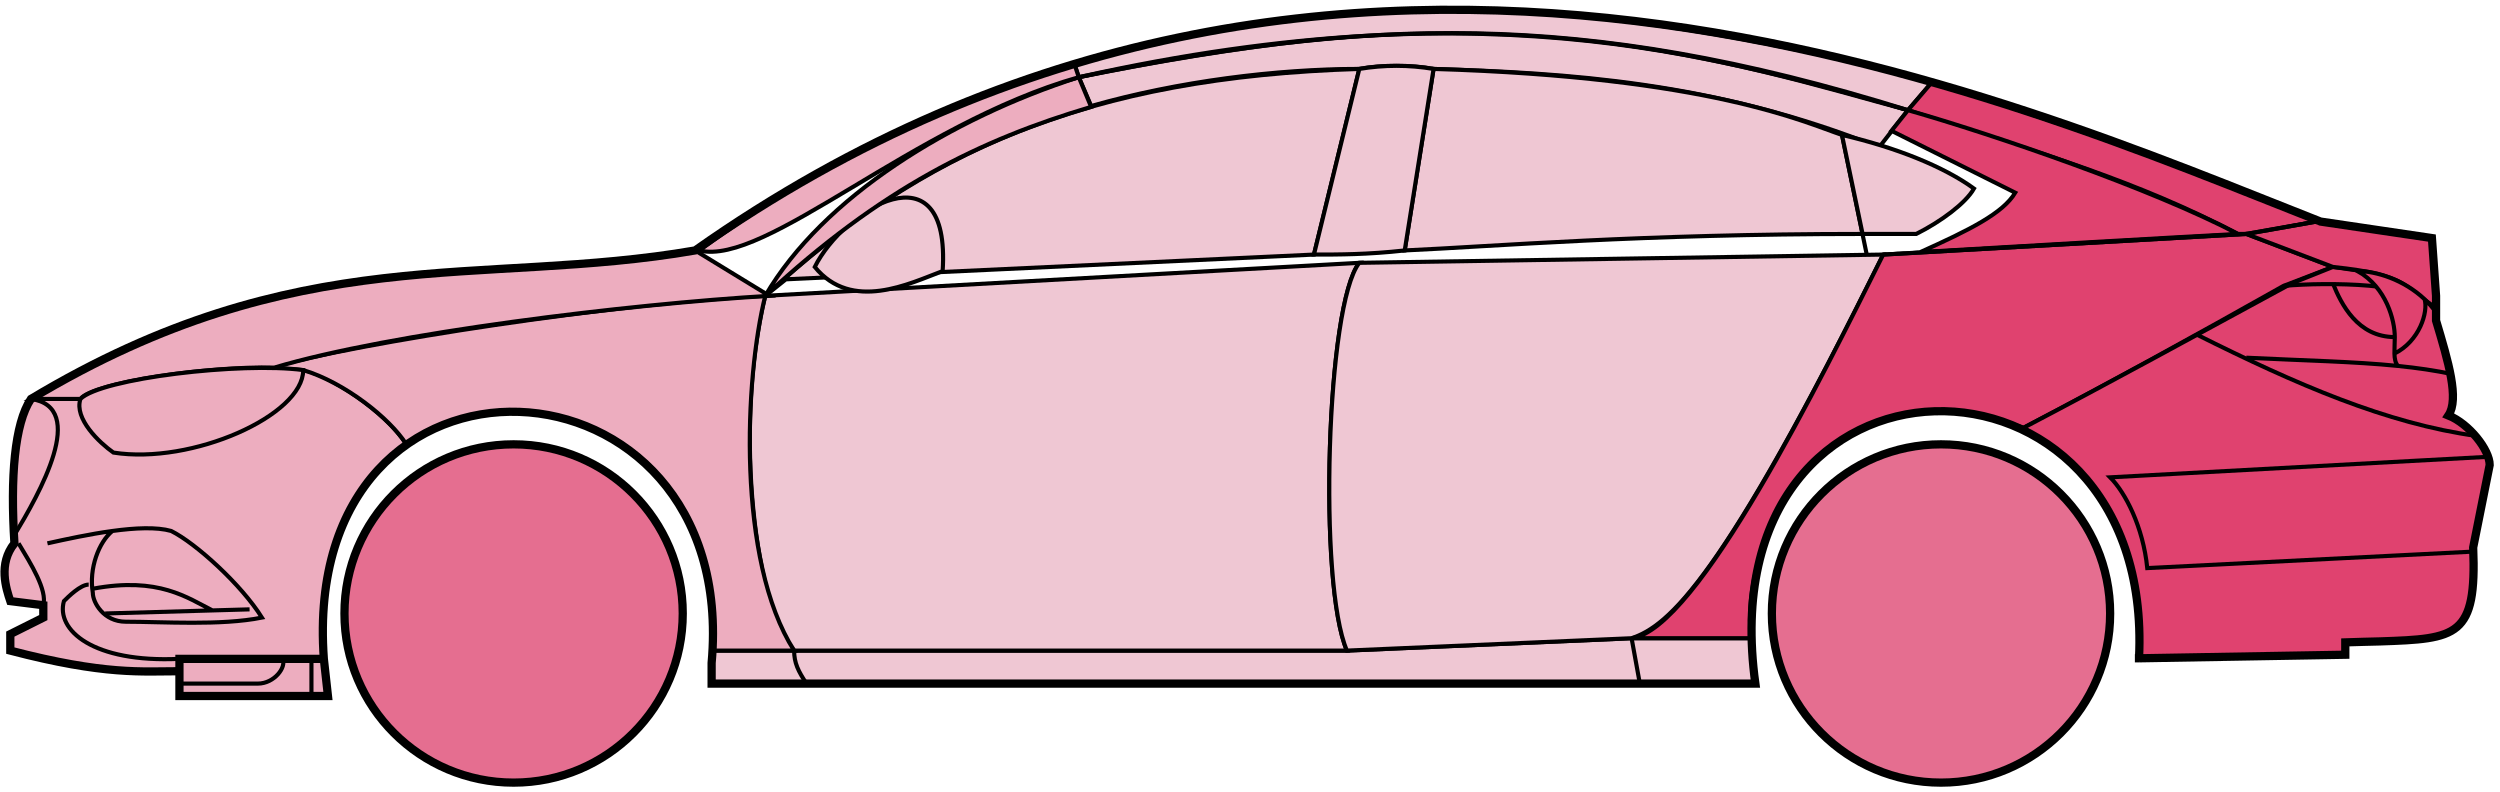 <svg width="303" height="96" viewBox="0 0 303 96" fill="none" xmlns="http://www.w3.org/2000/svg">
<circle cx="62.249" cy="74.353" r="20.5" fill="#E56E90" stroke="black"/>
<circle cx="235.249" cy="74.353" r="20.5" fill="#E56E90" stroke="black"/>
<path d="M132.247 12.853L130.747 9.353C170.747 1.353 192.247 1.854 231.247 13.354L227.747 17.854C207.747 9.853 189.747 8.853 173.747 8.353C171.247 7.853 167.247 7.853 164.747 8.353C154.747 8.353 142.747 9.853 132.247 12.853Z" fill="#EFC7D3" stroke="black" stroke-width="0.5"/>
<path d="M130.747 9.354L130.247 7.854C166.247 -3.146 198.747 0.853 234.247 9.854L231.247 13.354C191.247 0.854 165.247 2.354 130.747 9.354Z" fill="#EFC7D3" stroke="black" stroke-width="0.5"/>
<path d="M130.747 9.354C182.247 -2.147 210.747 7.854 231.247 13.354" stroke="black" stroke-width="0.5"/>
<path d="M170.249 30.354L173.749 8.354C207.249 9.354 218.749 14.854 223.249 16.354L225.732 28.354C198.742 28.354 181.247 29.854 170.249 30.354Z" fill="#EFC7D3"/>
<path d="M226.249 30.854L223.249 16.354C218.749 14.854 207.249 9.354 173.749 8.354L170.249 30.354C181.249 29.854 198.749 28.354 225.749 28.354" stroke="black" stroke-width="0.5"/>
<path d="M164.749 8.354C131.749 9.354 111.749 18.354 92.749 35.853L95.249 33.853L159.249 30.854L164.749 8.354Z" fill="#EFC7D3" stroke="black" stroke-width="0.5"/>
<path d="M239.247 22.854C235.58 20.187 229.747 17.854 223.247 16.354L225.747 28.354H232.247C235.247 26.854 238.247 24.622 239.247 22.854Z" fill="#EFC7D3" stroke="black" stroke-width="0.5"/>
<path d="M96.249 78.853H163.249L197.749 77.353H212.249L212.749 82.853H198.749H97.749H86.249V78.853H96.249Z" fill="#EFC7D3"/>
<path d="M96.249 78.853H163.249L197.749 77.353M96.249 78.853C96.249 80.353 96.749 81.353 97.749 82.853M96.249 78.853H86.249V82.853H97.749M197.749 77.353L198.749 82.853M197.749 77.353H212.249L212.749 82.853H198.749M198.749 82.853H97.749" stroke="black" stroke-width="0.5"/>
<path d="M96.248 78.853C91.749 74.353 88.749 52.353 92.748 35.853L164.749 31.854C160.749 36.853 159.749 70.853 163.249 78.853H96.248Z" fill="#EFC7D3" stroke="black" stroke-width="0.5"/>
<path d="M228.249 30.854L164.749 31.854C160.749 36.853 159.749 70.853 163.249 78.853L197.749 77.353C202.249 75.853 208.749 70.353 228.249 30.854Z" fill="#EFC7D3" stroke="black" stroke-width="0.5"/>
<path d="M170.249 30.354C165.749 30.854 162.249 30.854 159.249 30.854L164.749 8.354C167.749 7.854 170.749 7.854 173.749 8.354L170.249 30.354Z" fill="#EFC7D3" stroke="black" stroke-width="0.5"/>
<path d="M98.749 32.354C103.249 37.854 110.249 34.354 114.249 32.854C115.249 17.354 102.249 25.354 98.749 32.354Z" fill="#EFC7D3" stroke="black" stroke-width="0.5"/>
<path d="M234.247 9.854L231.247 13.354C248.247 18.854 258.747 21.854 271.247 28.354H272.747L280.747 26.854C265.747 20.354 258.247 17.854 234.247 9.854Z" fill="#E0426F" stroke="black" stroke-width="0.5"/>
<path d="M271.247 28.354C260.747 22.854 241.747 16.354 231.247 13.354L229.247 15.854L244.247 23.354C242.747 25.854 238.747 27.854 232.747 30.553C244.747 29.854 261.747 28.854 271.247 28.354Z" fill="#E0426F" stroke="black" stroke-width="0.5"/>
<path d="M276.749 34.654L282.747 32.353L272.248 28.354L228.248 30.854C220.748 45.853 205.748 76.353 197.748 77.353H212.248C210.748 66.353 220.248 42.853 245.249 51.853C255.749 46.353 265.749 40.853 276.749 34.654Z" fill="#E0426F" stroke="black" stroke-width="0.5"/>
<path d="M277.747 34.353C265.747 40.853 255.747 46.353 245.247 51.853C249.747 54.853 260.247 60.853 259.247 79.853L284.247 79.353V77.853C292.747 76.853 301.247 80.353 299.747 66.353L301.747 56.353C301.747 54.853 299.247 50.853 296.747 50.353C298.247 47.853 295.247 38.853 295.247 38.853V37.353L291.247 34.353L286.247 32.853L282.747 32.353L277.747 34.353Z" fill="#E0426F" stroke="black" stroke-width="0.5"/>
<path d="M280.747 26.854L272.247 28.354L282.747 32.353C292.247 33.353 291.246 34.853 295.241 37.274L294.747 28.854L280.747 26.854Z" fill="#E0426F"/>
<path d="M295.247 37.353L295.241 37.274M295.241 37.274L294.747 28.854L280.747 26.854L272.247 28.354L282.747 32.353C292.247 33.353 291.246 34.853 295.241 37.274Z" stroke="black" stroke-width="0.5"/>
<path d="M293.749 36.854C293.249 34.354 282.249 34.154 276.749 34.654" stroke="black" stroke-width="0.5"/>
<path d="M299.749 66.853L260.249 68.853C259.749 63.853 257.582 59.687 255.749 57.853L301.749 55.353M300.249 52.853C289.249 51.353 278.249 46.553 266.249 40.553M228.249 30.854L272.249 28.354L280.749 26.854" stroke="black" stroke-width="0.5"/>
<path d="M290.249 40.853C290.249 38.853 289.249 34.853 285.749 32.853C287.97 32.853 291.347 33.894 293.858 36.264C294.322 37.794 293.249 41.353 290.207 42.853C290.194 42.263 290.249 41.578 290.249 40.853Z" fill="#E0426F"/>
<path d="M272.249 43.353C279.245 43.703 285.262 43.808 290.642 44.353M297.249 45.353C295.146 44.903 292.953 44.588 290.642 44.353M295.249 37.853C294.831 37.268 294.362 36.739 293.858 36.264M290.642 44.353C290.316 44.009 290.222 43.486 290.207 42.853M290.207 42.853C290.194 42.263 290.249 41.578 290.249 40.853C290.249 38.853 289.249 34.853 285.749 32.853C287.97 32.853 291.347 33.894 293.858 36.264M290.207 42.853C293.249 41.353 294.322 37.794 293.858 36.264" stroke="black" stroke-width="0.5"/>
<path d="M290.249 40.853C285.749 40.853 283.749 36.853 282.749 34.353" stroke="black" stroke-width="0.5"/>
<path d="M132.247 12.954C118.747 16.953 106.747 22.854 92.747 35.853C99.747 23.854 115.247 14.354 130.747 9.354L132.247 12.954Z" fill="#EDADBF" stroke="black" stroke-width="0.5"/>
<path d="M130.747 9.354C110.747 15.028 92.747 32.353 84.747 30.354C97.747 20.854 113.747 12.354 130.247 7.854L130.747 9.354Z" fill="#EDADBF" stroke="black" stroke-width="0.5"/>
<path d="M9.748 48.353H3.748C1.247 52.353 1.247 62.353 1.748 65.853C0.247 66.853 0.248 71.353 1.248 72.853L5.248 73.353V74.853L1.248 76.853V78.853C5.248 79.853 13.748 81.853 21.748 81.353V79.853H39.248C38.581 71.353 40.248 60.853 49.248 53.853C46.748 49.853 39.748 45.353 36.748 44.853C26.748 43.853 11.748 46.353 9.748 48.353Z" fill="#EDADBF" stroke="black" stroke-width="0.5"/>
<path d="M92.749 35.853C74.916 36.687 43.249 41.553 32.749 44.553L36.749 44.853C41.749 46.353 47.249 50.687 49.249 53.853C62.248 44.353 87.748 51.353 86.248 78.853H96.248C89.248 67.853 90.248 45.853 92.749 35.853Z" fill="#EDADBF" stroke="black" stroke-width="0.5"/>
<path d="M9.747 48.354H3.747C36.247 28.854 58.247 34.853 84.247 30.354L93.247 35.853C76.247 36.853 47.247 40.353 33.247 44.553C25.247 44.353 11.247 46.353 9.747 48.354Z" fill="#EDADBF" stroke="black" stroke-width="0.5"/>
<path d="M36.748 44.854C29.248 43.853 12.248 45.853 9.749 48.354C8.949 50.754 12.082 53.687 13.748 54.853C23.248 56.353 36.748 50.353 36.748 44.854Z" fill="#EDADBF" stroke="black" stroke-width="0.5"/>
<path d="M3.748 48.353C10.748 49.353 4.748 59.853 1.748 64.853C1.248 57.853 1.748 52.353 3.748 48.353Z" fill="#EDADBF" stroke="black" stroke-width="0.5"/>
<path d="M21.747 84.353V79.853H39.247L39.747 84.353H21.747Z" fill="#EDADBF" stroke="black" stroke-width="0.5"/>
<path d="M2.249 65.853C3.749 68.353 5.749 71.52 5.249 73.353M21.749 79.853C11.249 80.353 6.749 76.353 7.749 72.853C8.249 72.353 9.749 70.853 10.749 70.853" stroke="black" stroke-width="0.5"/>
<path d="M31.749 74.853C29.249 70.853 23.749 65.854 20.749 64.354C18.999 63.854 16.374 63.979 13.624 64.354C11.999 65.687 10.749 68.853 11.249 71.853C11.249 73.02 12.556 75.353 15.249 75.353C19.749 75.353 26.749 75.853 31.749 74.853Z" fill="#EDADBF"/>
<path d="M5.749 65.854C7.999 65.354 10.874 64.729 13.624 64.354M13.624 64.354C16.374 63.979 18.999 63.854 20.749 64.354C23.749 65.854 29.249 70.853 31.749 74.853C26.749 75.853 19.749 75.353 15.249 75.353C12.556 75.353 11.249 73.02 11.249 71.853C10.749 68.853 11.999 65.687 13.624 64.354Z" stroke="black" stroke-width="0.5"/>
<path d="M11.249 71.354C19.249 69.854 22.749 72.482 25.749 73.982M12.749 74.354L30.249 73.854" stroke="black" stroke-width="0.5"/>
<path d="M21.747 82.853H31.247C33.247 82.853 34.747 80.853 34.247 79.853M37.747 79.853V84.353" stroke="black" stroke-width="0.5"/>
<path d="M21.749 81.354C17.249 81.354 12.749 81.854 1.249 78.854V76.854L5.249 74.854V73.354L1.249 72.854C0.748 71.353 -0.252 68.353 1.748 65.853C1.248 57.853 1.748 51.353 3.749 48.353C36.249 28.854 58.249 34.854 84.249 30.354C162.249 -24.646 244.249 12.354 281.249 26.854L294.749 28.854L295.249 35.853V38.853C296.747 43.853 298.082 48.353 296.749 50.353C299.249 51.353 301.749 54.52 301.749 56.353L299.749 66.353C300.201 77.201 297.793 77.426 288.461 77.738C287.47 77.771 285.401 77.805 284.249 77.853V79.353L259.249 79.785M21.749 81.354V84.354H39.747L39.249 79.854M21.749 81.354V79.854H39.249M39.249 79.854C36.249 38.354 89.749 41.354 86.249 80.354V82.853H212.749C206.749 39.353 261.249 39.353 259.249 79.785M258.747 79.785H259.249" stroke="black"/>
</svg>
